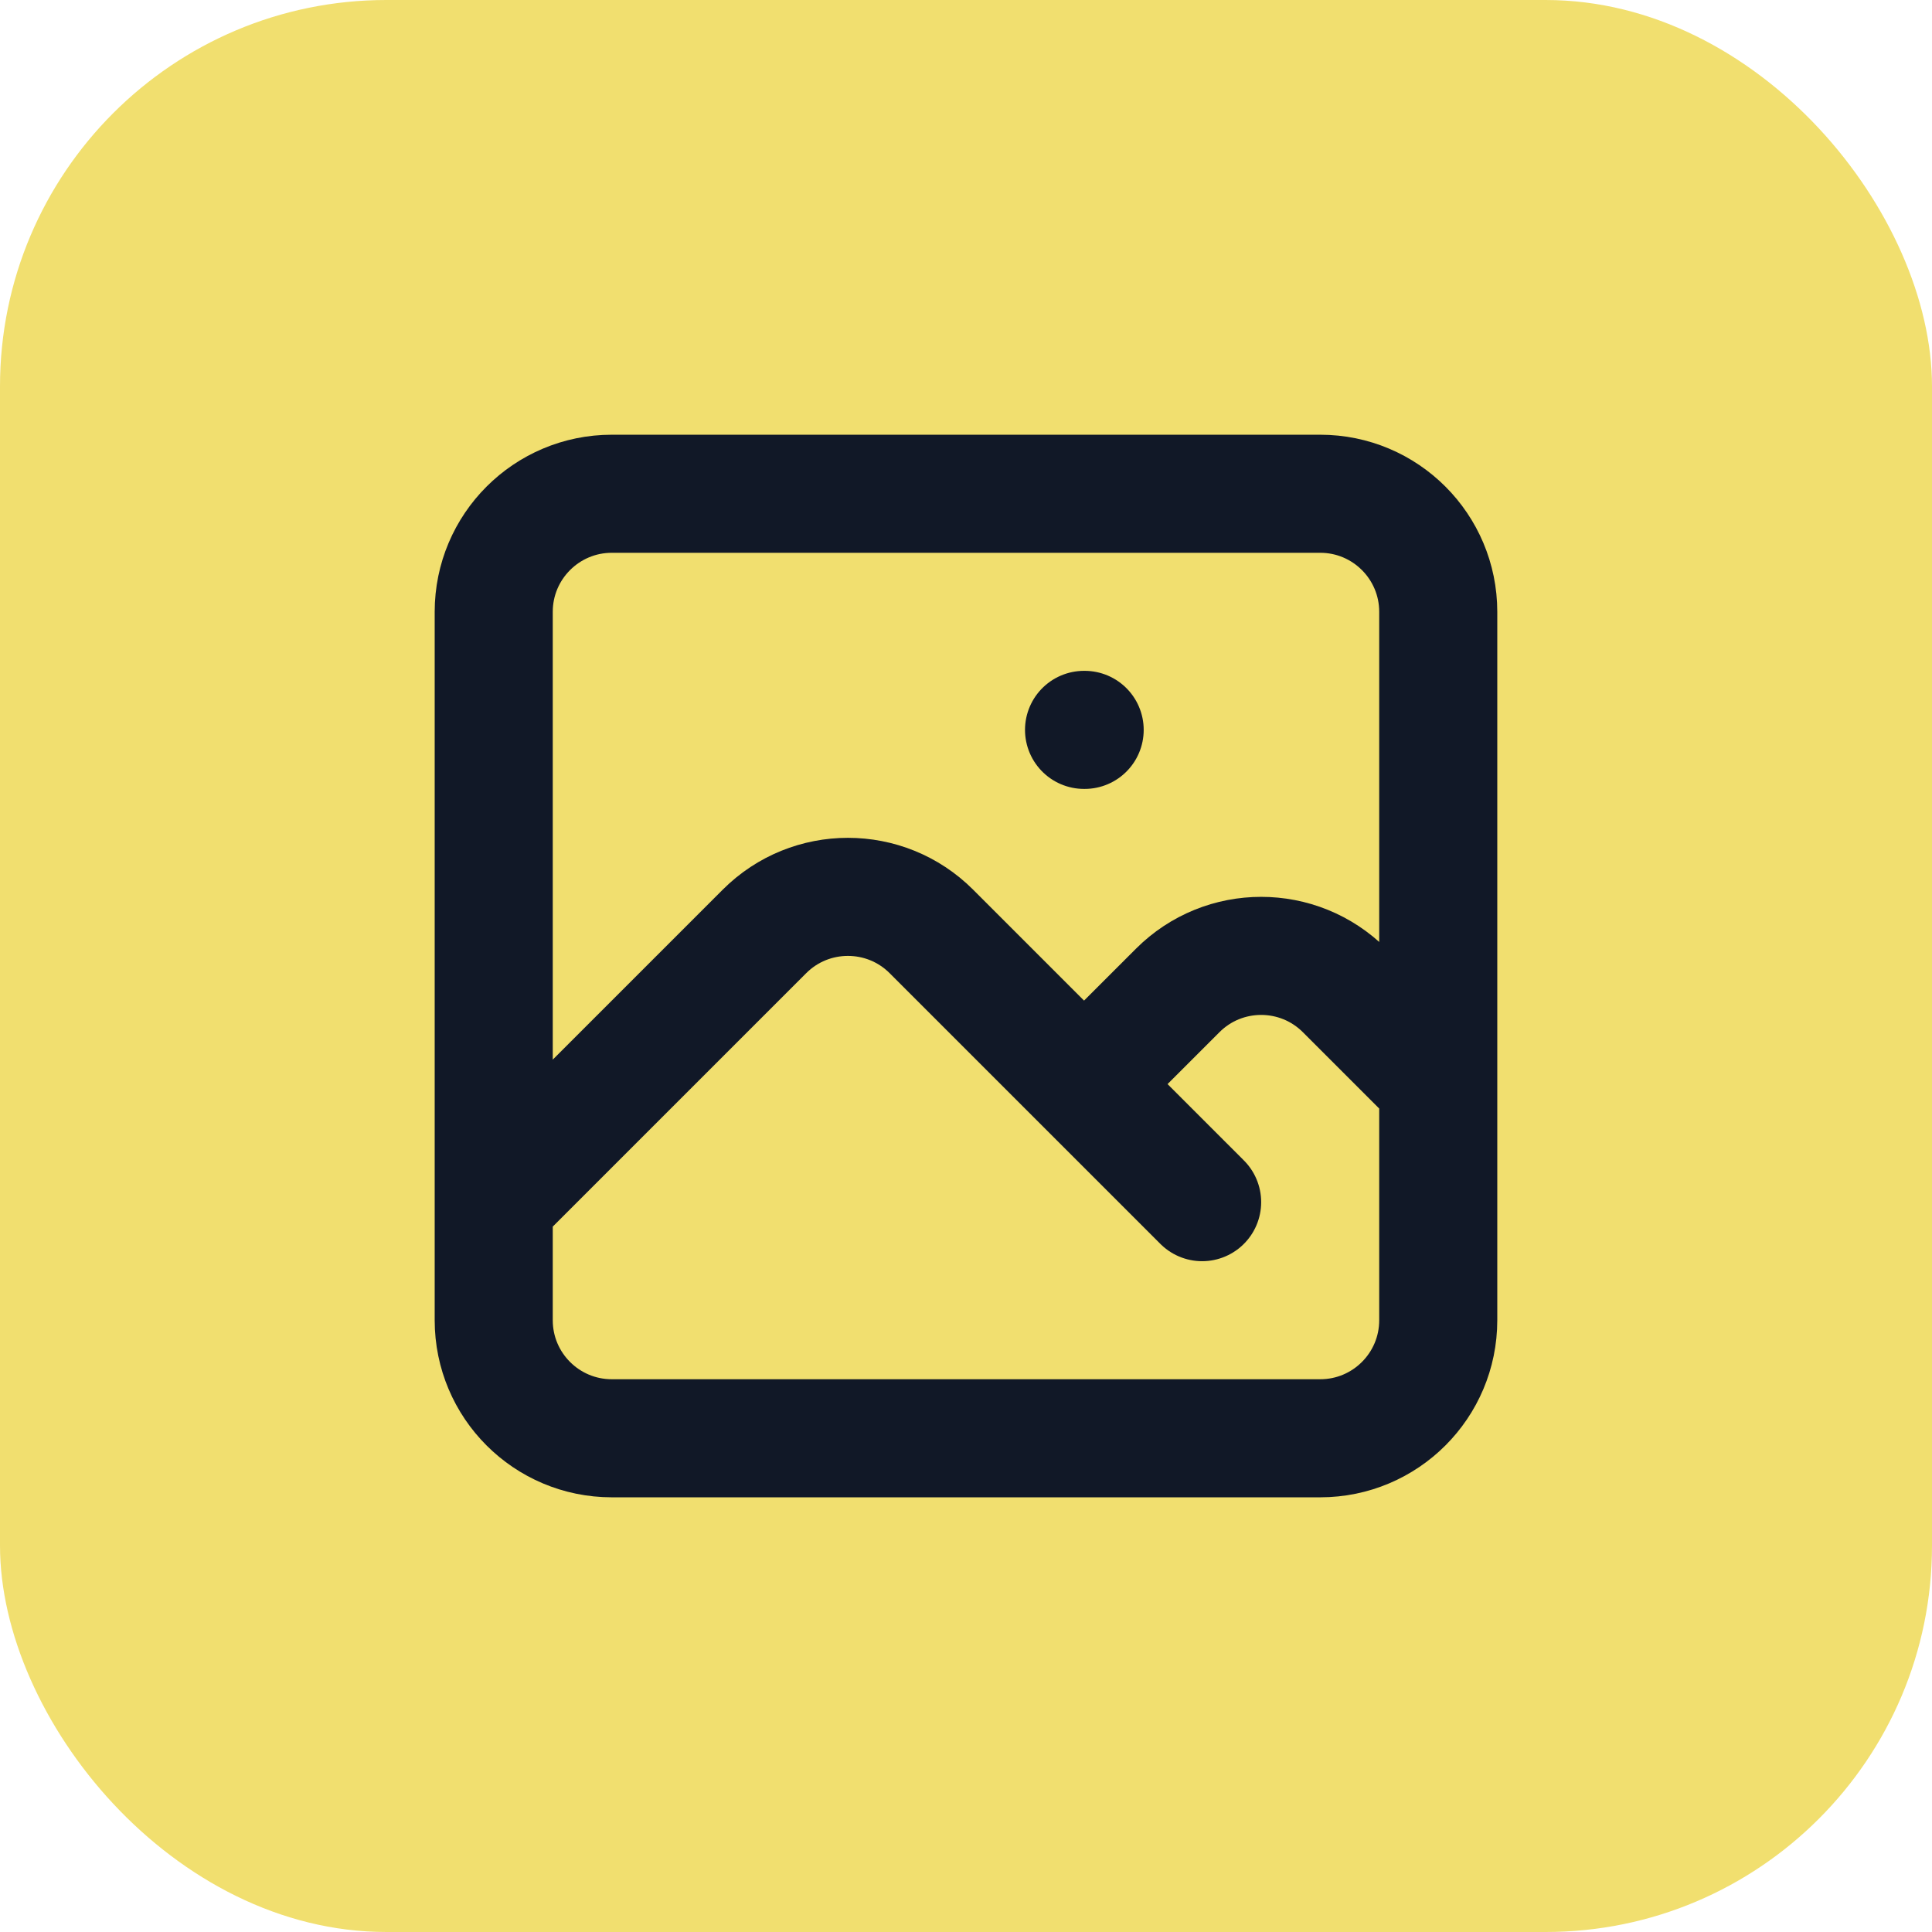 <svg width="60" height="60" viewBox="0 0 60 60" fill="none" xmlns="http://www.w3.org/2000/svg">
<rect width="60" height="60" rx="12" fill="#F1DF6F"/>
<path d="M15.333 37.334L23.74 28.927C25.172 27.495 27.494 27.495 28.926 28.927L37.333 37.334M33.666 33.667L36.574 30.76C38.005 29.328 40.327 29.328 41.759 30.76L44.666 33.667M33.666 22.667H33.685M19 44.667H41C43.025 44.667 44.666 43.026 44.666 41.001V19.001C44.666 16.976 43.025 15.334 41 15.334H19C16.975 15.334 15.333 16.976 15.333 19.001V41.001C15.333 43.026 16.975 44.667 19 44.667Z" stroke="#111827" stroke-width="3.667" stroke-linecap="round" stroke-linejoin="round"/>
</svg>

